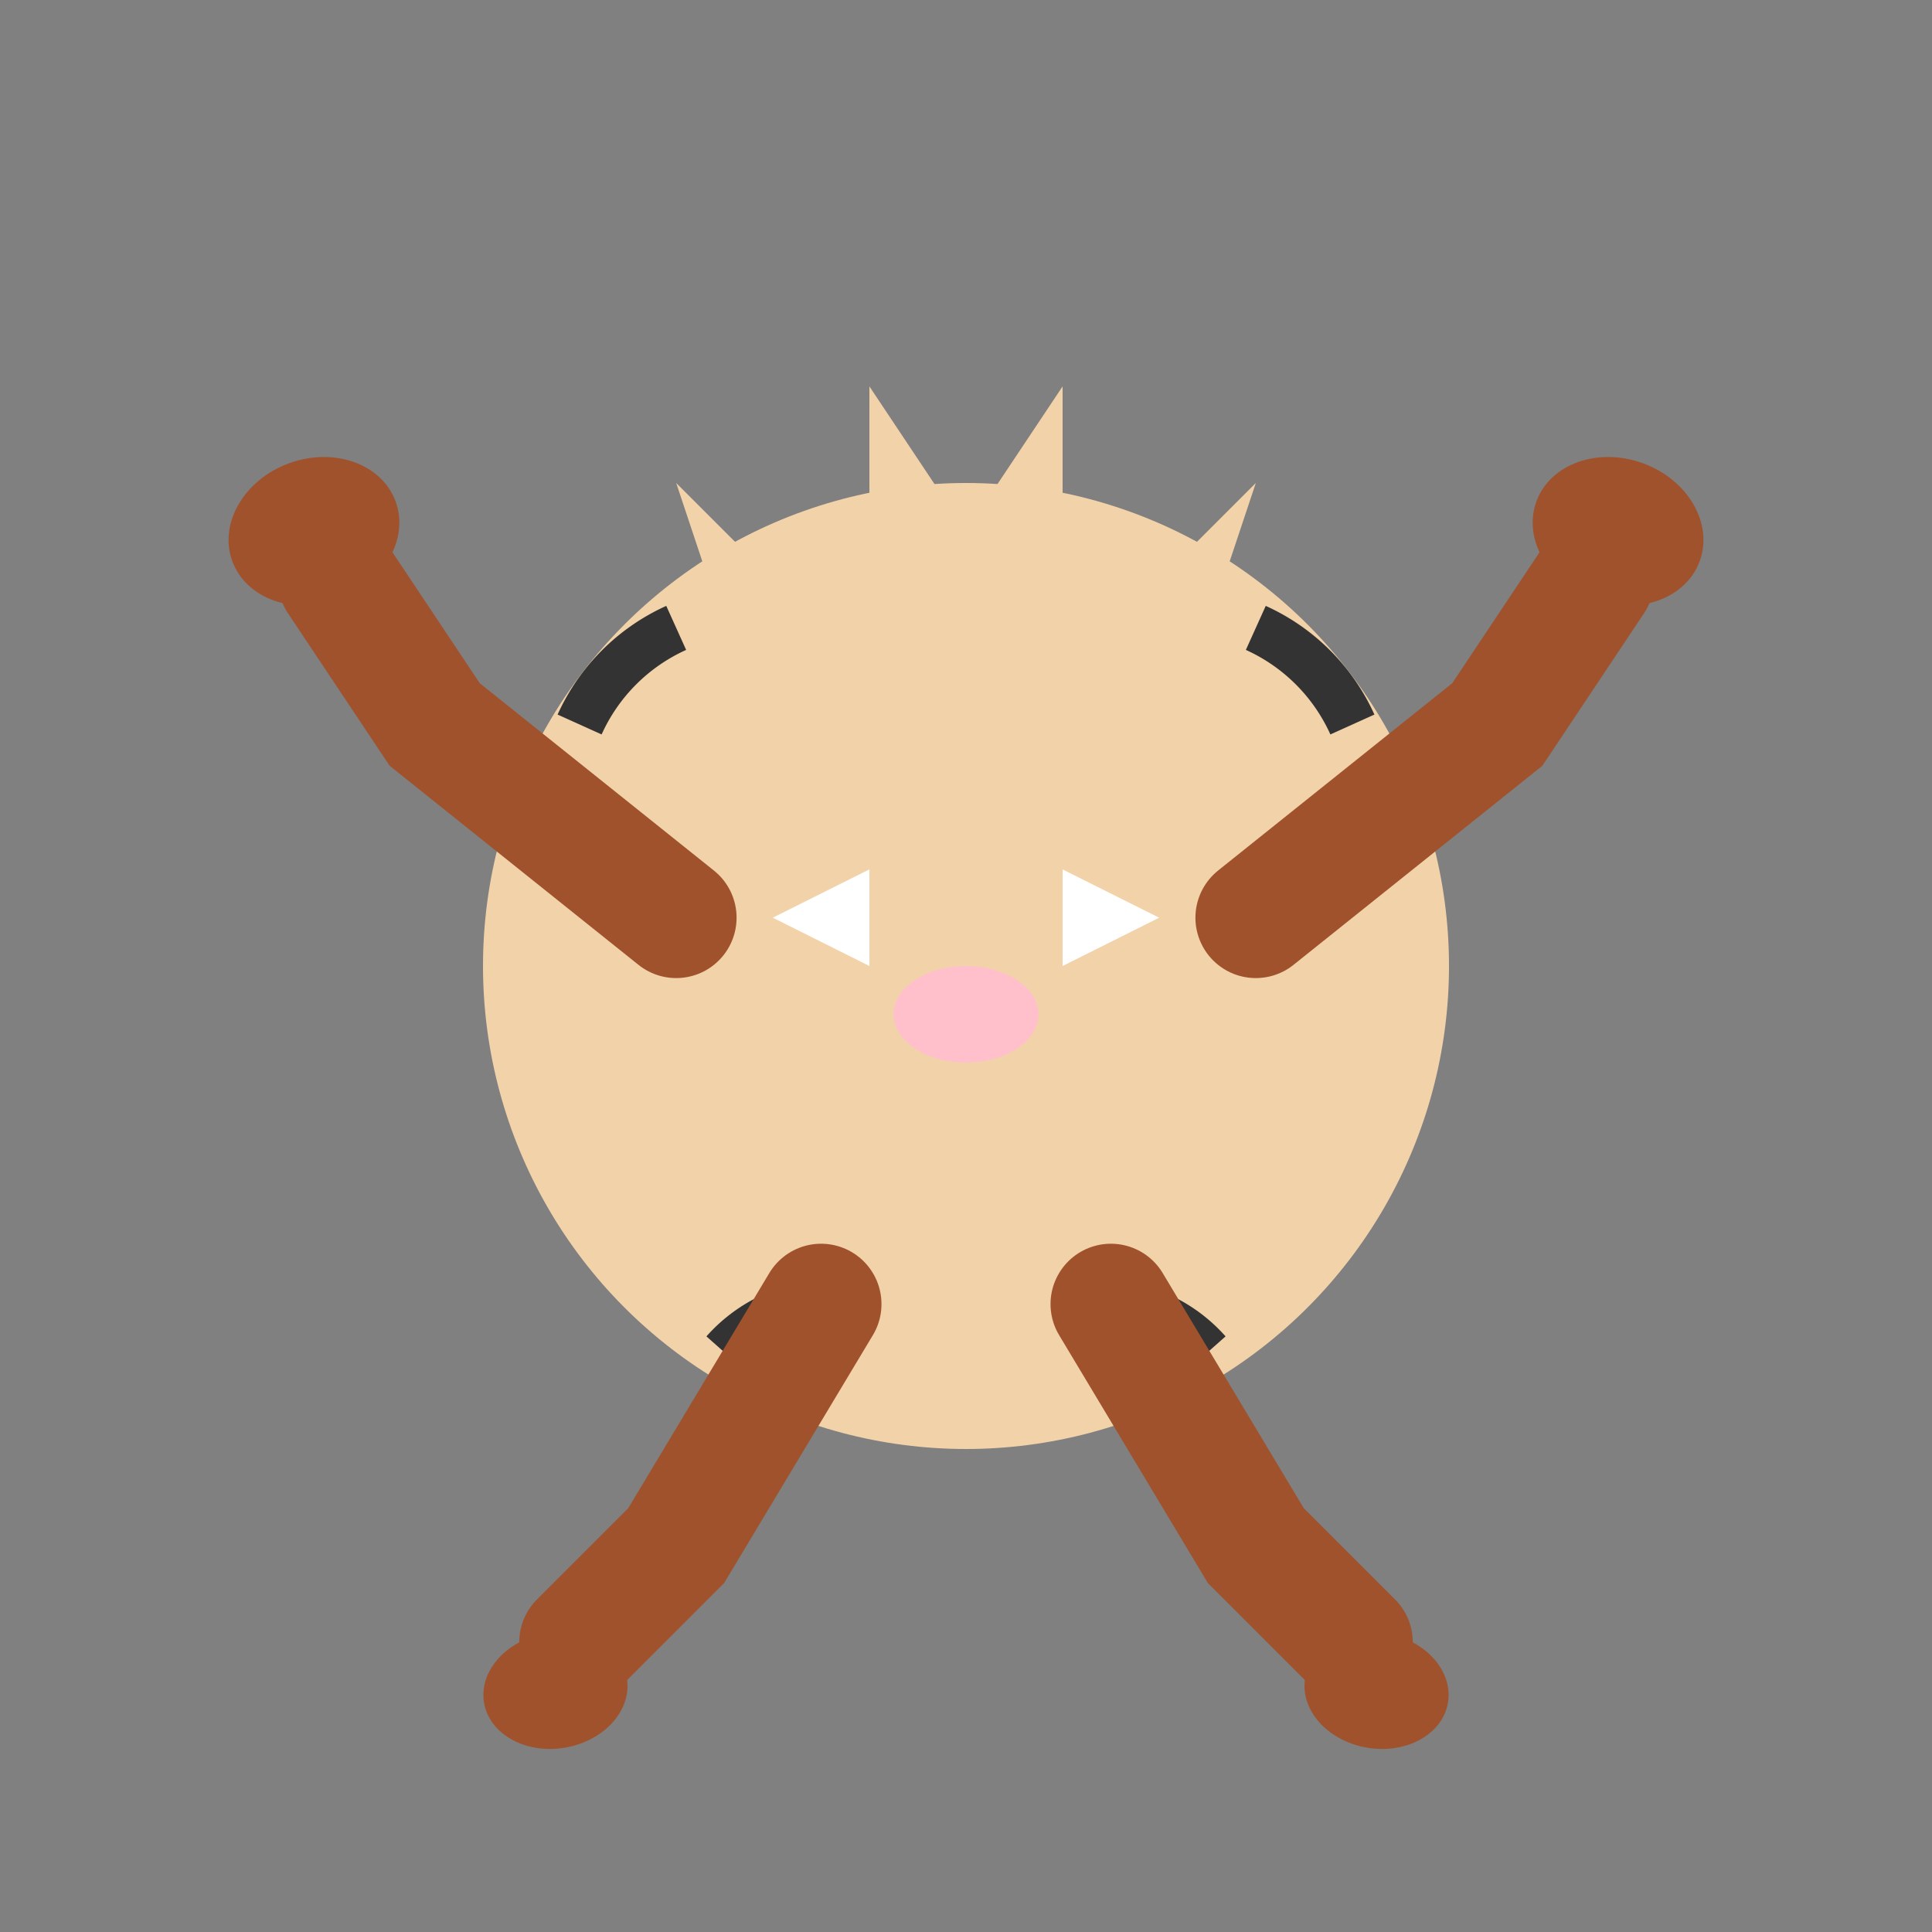 <svg xmlns="http://www.w3.org/2000/svg" viewBox="0 0 400 400">
  <rect x="0" y="0" width="400" height="400" fill="#808080" stroke="none"/>
  <defs>
    <style>
      @keyframes bounce {
        0%, 100% { transform: translateY(0); }
        50% { transform: translateY(-10px); }
      }
      @keyframes armPunch {
        0%, 100% { transform: rotate(0deg); }
        25% { transform: rotate(20deg); }
        75% { transform: rotate(-20deg); }
      }
      @keyframes legKick {
        0%, 100% { transform: rotate(0deg); }
        50% { transform: rotate(15deg); }
      }
      @keyframes blink {
        0%, 10%, 100% { transform: scaleY(1); }
        5% { transform: scaleY(0.1); }
      }
      @keyframes breathe {
        0%, 100% { transform: scale(1); }
        50% { transform: scale(1.05); }
      }
      .body {
        animation: bounce 1.8s ease-in-out infinite, breathe 4s ease-in-out infinite;
      }
      .right-arm {
        transform-origin: 140px 190px;
        animation: armPunch 0.8s ease-in-out infinite;
      }
      .left-arm {
        transform-origin: 260px 190px;
        animation: armPunch 0.8s ease-in-out infinite reverse;
      }
      .right-leg {
        transform-origin: 170px 270px;
        animation: legKick 1.5s ease-in-out infinite;
      }
      .left-leg {
        transform-origin: 230px 270px;
        animation: legKick 1.5s ease-in-out infinite reverse;
      }
      .eyes {
        animation: blink 3s linear infinite;
        transform-origin: center;
      }
    </style>
  </defs>
  
  <!-- Body -->
  <g class="body">
    <!-- Main body fur -->
    <circle cx="200" cy="200" r="100" fill="#F2D2A9"/>
    
    <!-- Face features -->
    <g class="eyes">
      <path d="M180 180 L160 190 L180 200 Z" fill="white" />
      <path d="M220 180 L240 190 L220 200 Z" fill="white" />
    </g>
    
    <!-- Nose -->
    <ellipse cx="200" cy="210" rx="15" ry="10" fill="#FFC0CB"/>
    
    <!-- Fur spikes -->
    <path d="M150 130 L140 100 L160 120" fill="#F2D2A9"/>
    <path d="M180 110 L180 80 L200 110" fill="#F2D2A9"/>
    <path d="M220 110 L220 80 L200 110" fill="#F2D2A9"/>
    <path d="M250 130 L260 100 L240 120" fill="#F2D2A9"/>
    
    <!-- Wristbands -->
    <path d="M120 150 A40 40 0 0 1 140 130" stroke="#333333" stroke-width="10" fill="none"/>
    <path d="M280 150 A40 40 0 0 0 260 130" stroke="#333333" stroke-width="10" fill="none"/>
    <path d="M150 280 A30 30 0 0 1 170 270" stroke="#333333" stroke-width="10" fill="none"/>
    <path d="M250 280 A30 30 0 0 0 230 270" stroke="#333333" stroke-width="10" fill="none"/>
  </g>
  
  <!-- Arms -->
  <g class="right-arm">
    <path d="M140 190 L90 150 L70 120" stroke="#A0522D" stroke-width="25" fill="none" stroke-linecap="round"/>
    <ellipse cx="65" cy="110" rx="18" ry="15" fill="#A0522D" transform="rotate(-20, 65, 110)"/>
  </g>
  
  <g class="left-arm">
    <path d="M260 190 L310 150 L330 120" stroke="#A0522D" stroke-width="25" fill="none" stroke-linecap="round"/>
    <ellipse cx="335" cy="110" rx="18" ry="15" fill="#A0522D" transform="rotate(20, 335, 110)"/>
  </g>
  
  <!-- Legs -->
  <g class="right-leg">
    <path d="M170 270 L140 320 L120 340" stroke="#A0522D" stroke-width="25" fill="none" stroke-linecap="round"/>
    <ellipse cx="115" cy="350" rx="15" ry="12" fill="#A0522D" transform="rotate(-10, 115, 350)"/>
  </g>
  
  <g class="left-leg">
    <path d="M230 270 L260 320 L280 340" stroke="#A0522D" stroke-width="25" fill="none" stroke-linecap="round"/>
    <ellipse cx="285" cy="350" rx="15" ry="12" fill="#A0522D" transform="rotate(10, 285, 350)"/>
  </g>
</svg>
